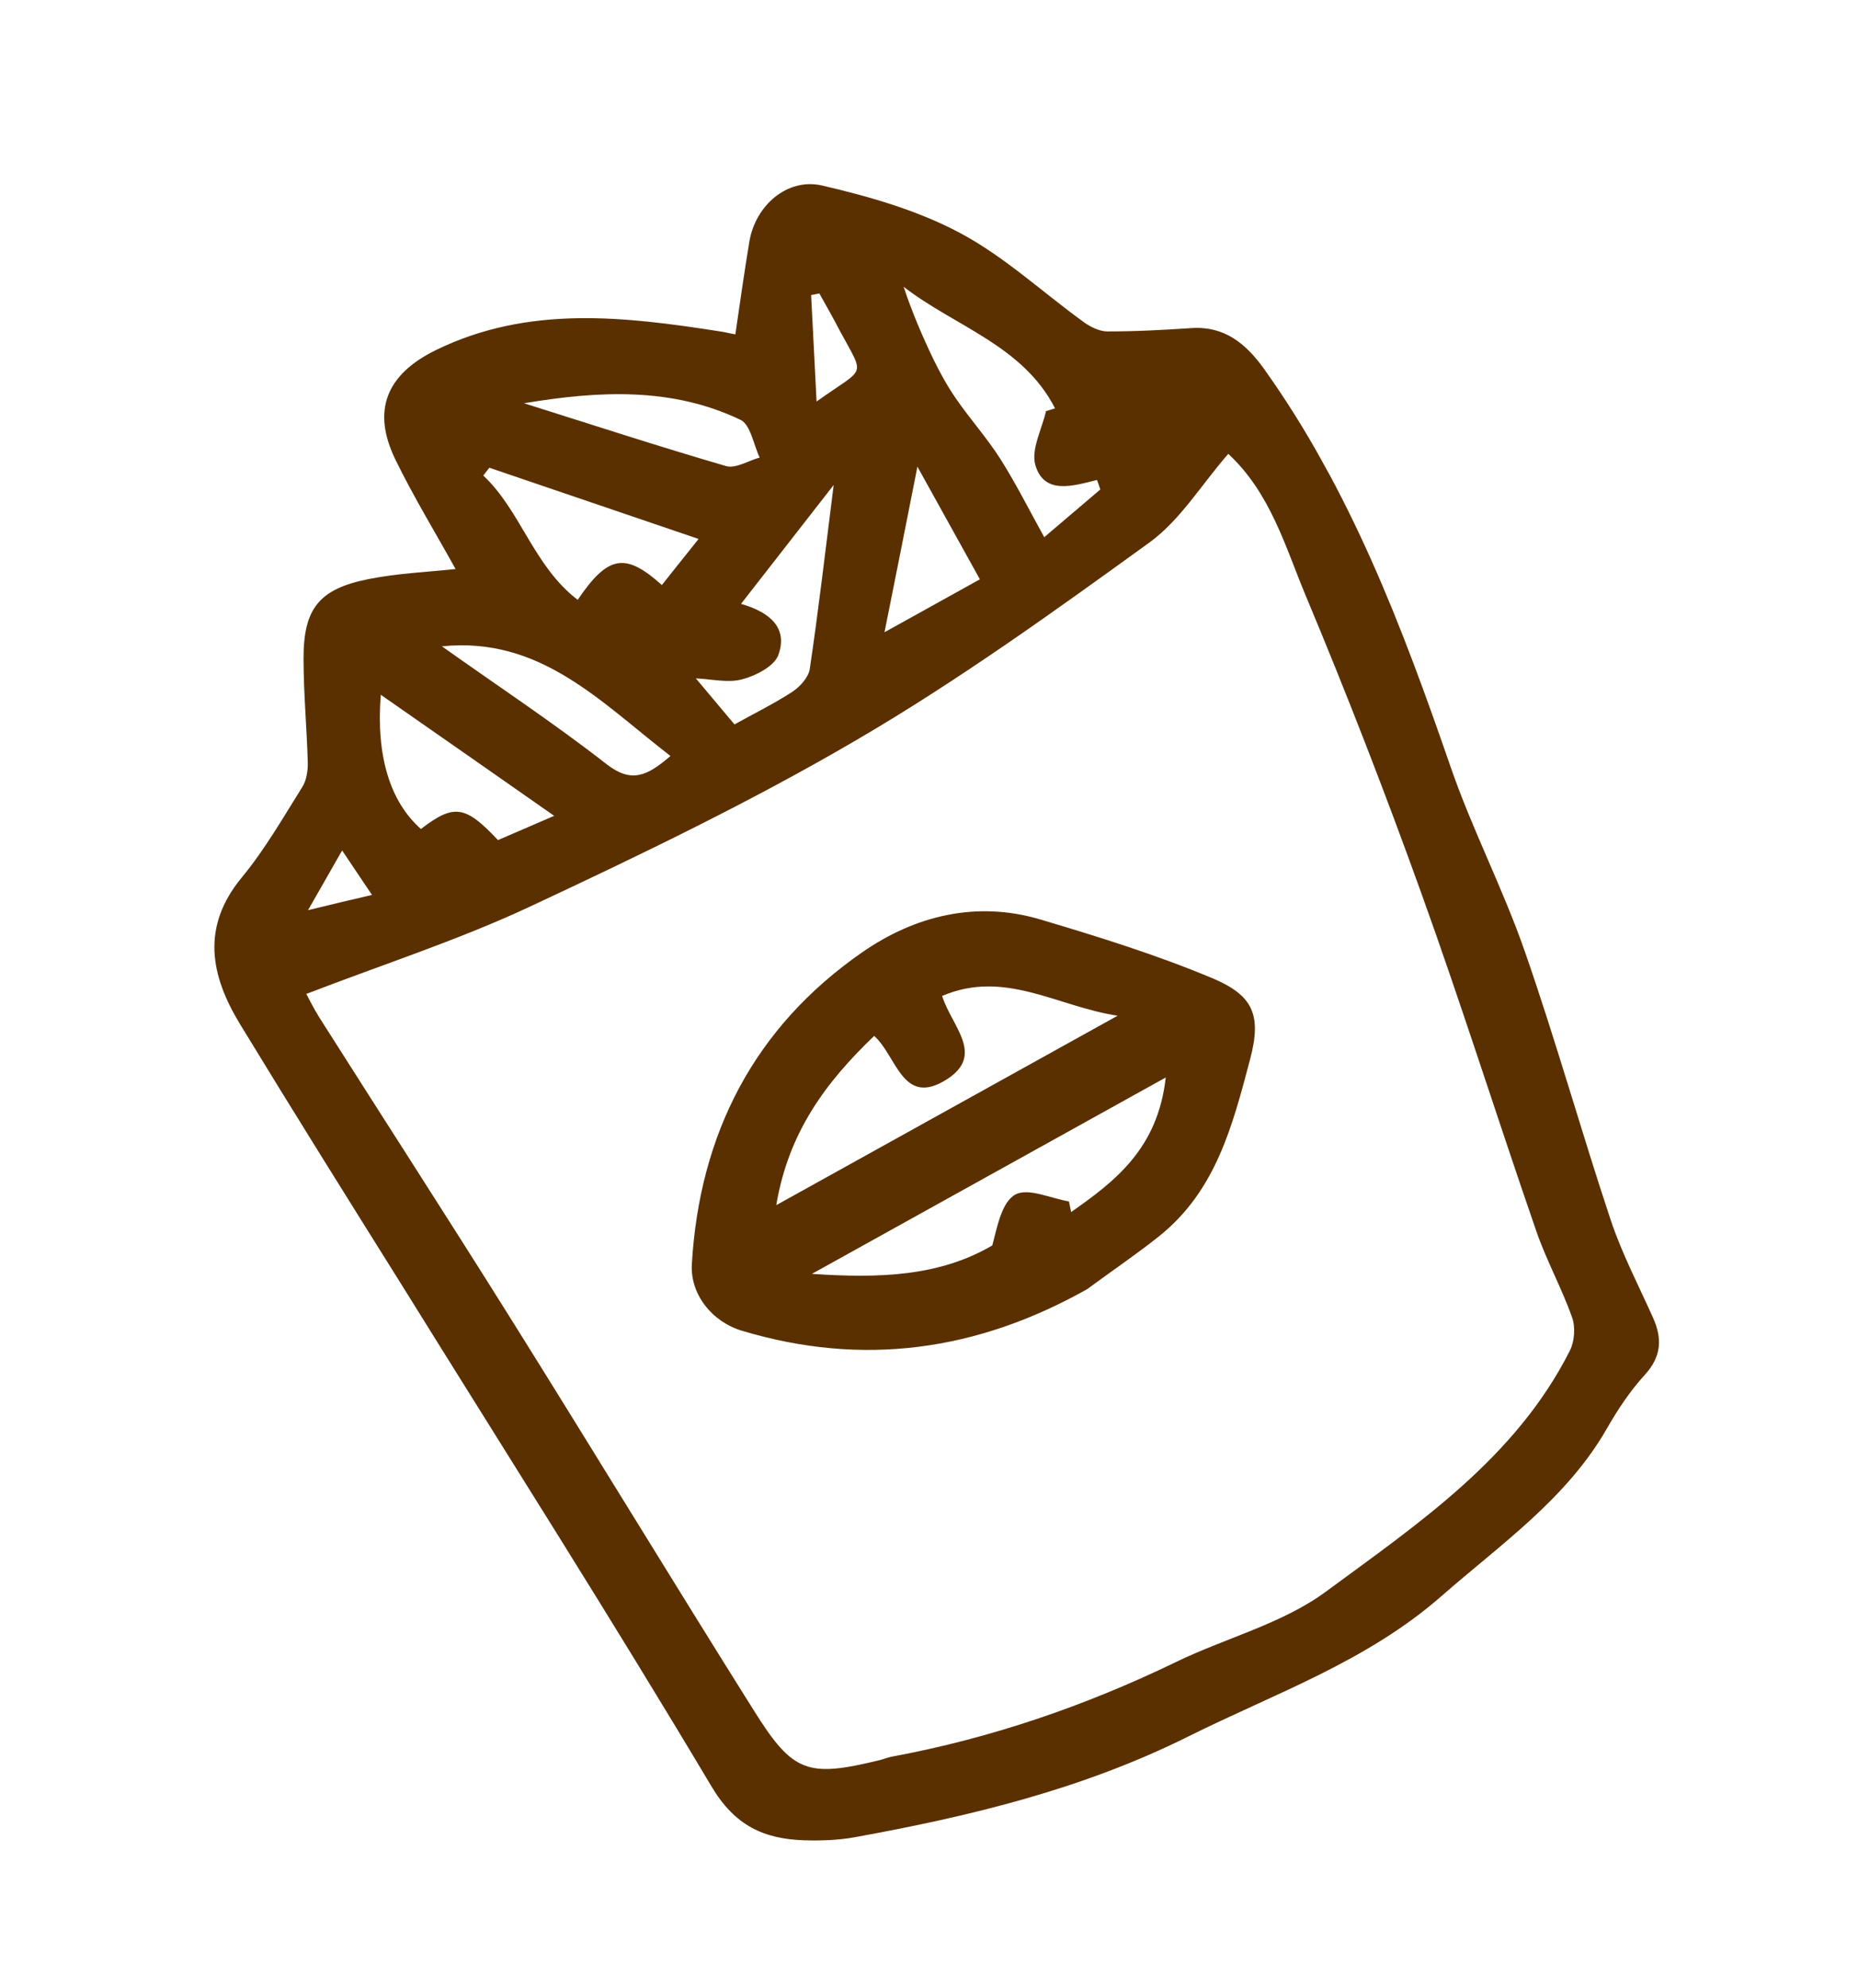 <svg width="86" height="92" viewBox="0 0 86 92" fill="none" xmlns="http://www.w3.org/2000/svg">
<g clip-path="url(#clip0_2_1935)">
<path d="M21.087 26.329C20.151 24.641 19.149 23.001 18.31 21.282C17.192 18.998 17.877 17.326 20.178 16.198C24.462 14.107 28.912 14.646 33.369 15.341C33.608 15.38 33.834 15.437 34.037 15.473C34.252 14.005 34.45 12.591 34.685 11.18C34.963 9.516 36.434 8.209 38.061 8.586C40.24 9.093 42.47 9.731 44.435 10.779C46.497 11.877 48.26 13.529 50.167 14.907C50.472 15.127 50.884 15.333 51.251 15.335C52.545 15.338 53.844 15.268 55.135 15.182C56.665 15.076 57.654 15.888 58.486 17.039C62.5 22.645 64.898 28.988 67.127 35.437C68.129 38.357 69.573 41.124 70.584 44.04C72.013 48.142 73.183 52.33 74.554 56.452C75.073 58.006 75.839 59.468 76.512 60.97C76.952 61.949 76.898 62.78 76.129 63.618C75.453 64.359 74.885 65.212 74.386 66.084C72.516 69.351 69.485 71.432 66.737 73.838C63.269 76.883 59.025 78.345 55.011 80.343C50.102 82.792 44.874 84.046 39.544 85.013C38.785 85.148 37.998 85.173 37.231 85.152C35.367 85.089 34.016 84.489 32.925 82.647C28.275 74.843 23.399 67.187 18.601 59.465C16.092 55.459 13.579 51.444 11.118 47.401C9.741 45.145 9.296 42.9 11.189 40.603C12.257 39.312 13.098 37.84 13.991 36.418C14.192 36.1 14.258 35.641 14.245 35.248C14.199 33.661 14.051 32.074 14.05 30.485C14.044 28.166 14.762 27.253 17.047 26.797C18.405 26.524 19.804 26.469 21.087 26.329ZM14.178 45.989C14.289 46.19 14.515 46.66 14.794 47.1C17.718 51.71 20.68 56.288 23.578 60.913C27.379 66.981 31.087 73.088 34.897 79.151C36.709 82.046 37.385 82.254 40.729 81.439C40.92 81.391 41.096 81.316 41.282 81.281C45.865 80.431 50.237 78.932 54.429 76.904C56.736 75.784 59.349 75.135 61.362 73.652C65.64 70.501 70.148 67.474 72.661 62.5C72.879 62.07 72.927 61.415 72.769 60.965C72.29 59.607 71.577 58.321 71.107 56.958C69.308 51.758 67.655 46.511 65.791 41.336C64.124 36.703 62.342 32.111 60.442 27.573C59.49 25.299 58.81 22.817 56.852 20.999C55.615 22.417 54.625 24.076 53.188 25.113C48.781 28.301 44.335 31.5 39.645 34.239C34.776 37.089 29.658 39.551 24.537 41.946C21.241 43.488 17.749 44.614 14.178 45.989ZM48.415 19.024C48.552 18.982 48.697 18.936 48.834 18.894C47.339 15.973 44.196 15.109 41.825 13.268C42.216 14.447 42.683 15.537 43.199 16.611C43.509 17.252 43.853 17.872 44.254 18.451C44.903 19.394 45.679 20.256 46.298 21.228C47.018 22.361 47.616 23.561 48.334 24.856C49.219 24.101 50.074 23.375 50.929 22.649C50.883 22.504 50.831 22.349 50.776 22.208C49.651 22.489 48.326 22.904 47.922 21.516C47.716 20.795 48.227 19.86 48.415 19.024ZM32.335 24.938C29.037 23.817 25.848 22.727 22.65 21.642C22.557 21.762 22.463 21.883 22.37 22.003C24.114 23.643 24.694 26.192 26.739 27.756C28.154 25.667 28.955 25.566 30.636 27.07C31.175 26.393 31.706 25.721 32.335 24.938ZM23.049 38.872C23.862 38.524 24.609 38.201 25.651 37.749C22.881 35.808 20.311 34.021 17.626 32.148C17.399 34.996 18.062 37.098 19.482 38.358C21.007 37.191 21.534 37.254 23.049 38.872ZM33.996 33.519C34.923 33.005 35.831 32.558 36.671 32.012C37.024 31.782 37.421 31.344 37.481 30.957C37.887 28.227 38.204 25.478 38.588 22.44C37.099 24.353 35.741 26.09 34.299 27.942C35.699 28.343 36.47 29.093 36.025 30.312C35.833 30.83 34.987 31.265 34.359 31.431C33.704 31.611 32.949 31.424 32.208 31.389C32.779 32.067 33.355 32.754 33.996 33.519ZM24.254 18.659C27.372 19.64 30.472 20.653 33.609 21.566C34.058 21.694 34.645 21.311 35.163 21.172C34.878 20.576 34.74 19.646 34.274 19.425C31.097 17.905 27.707 18.081 24.254 18.659ZM31.033 34.98C27.774 32.465 25.012 29.446 20.453 29.905C23.057 31.754 25.655 33.469 28.096 35.374C29.23 36.243 29.95 35.913 31.033 34.98ZM40.94 29.255C42.592 28.338 43.904 27.61 45.355 26.805C44.41 25.1 43.536 23.526 42.464 21.593C41.93 24.28 41.468 26.641 40.94 29.255ZM37.926 13.579C37.802 13.602 37.669 13.63 37.544 13.653C37.621 15.235 37.712 16.82 37.796 18.58C40.076 16.938 40.065 17.516 38.873 15.306C38.57 14.719 38.242 14.147 37.926 13.579ZM17.218 41.409C16.701 40.644 16.347 40.108 15.836 39.351C15.274 40.338 14.849 41.077 14.258 42.114C15.405 41.832 16.185 41.651 17.218 41.409Z" fill="#5A3000"/>
<path d="M50.314 59.654C45.231 62.509 39.949 63.254 34.354 61.578C32.957 61.164 31.94 59.887 32.023 58.491C32.378 52.451 34.919 47.53 39.897 44.071C42.339 42.373 45.191 41.66 48.166 42.548C50.837 43.343 53.518 44.176 56.093 45.252C57.971 46.04 58.416 46.925 57.865 49.004C57.049 52.087 56.286 55.083 53.668 57.187C52.591 58.048 51.434 58.827 50.314 59.654ZM51.732 46.997C48.952 46.584 46.51 44.84 43.608 46.083C44.04 47.479 45.61 48.804 43.819 49.946C41.771 51.243 41.507 48.85 40.461 47.933C38.251 50.051 36.501 52.359 35.931 55.763C41.273 52.799 46.389 49.961 51.732 46.997ZM53.958 49.856C48.362 52.961 43.08 55.891 37.58 58.942C40.682 59.154 43.48 59.065 45.93 57.626C46.164 56.73 46.376 55.606 47.002 55.271C47.601 54.95 48.634 55.451 49.477 55.59C49.511 55.754 49.545 55.918 49.579 56.082C51.63 54.647 53.593 53.135 53.958 49.856Z" fill="#5A3000"/>
</g>
<defs>
<clipPath id="clip0_2_1935">
<rect width="56.44" height="73.5" fill="white" transform="translate(0 27.381) rotate(-29.021)"/>
</clipPath>
</defs>
</svg>
